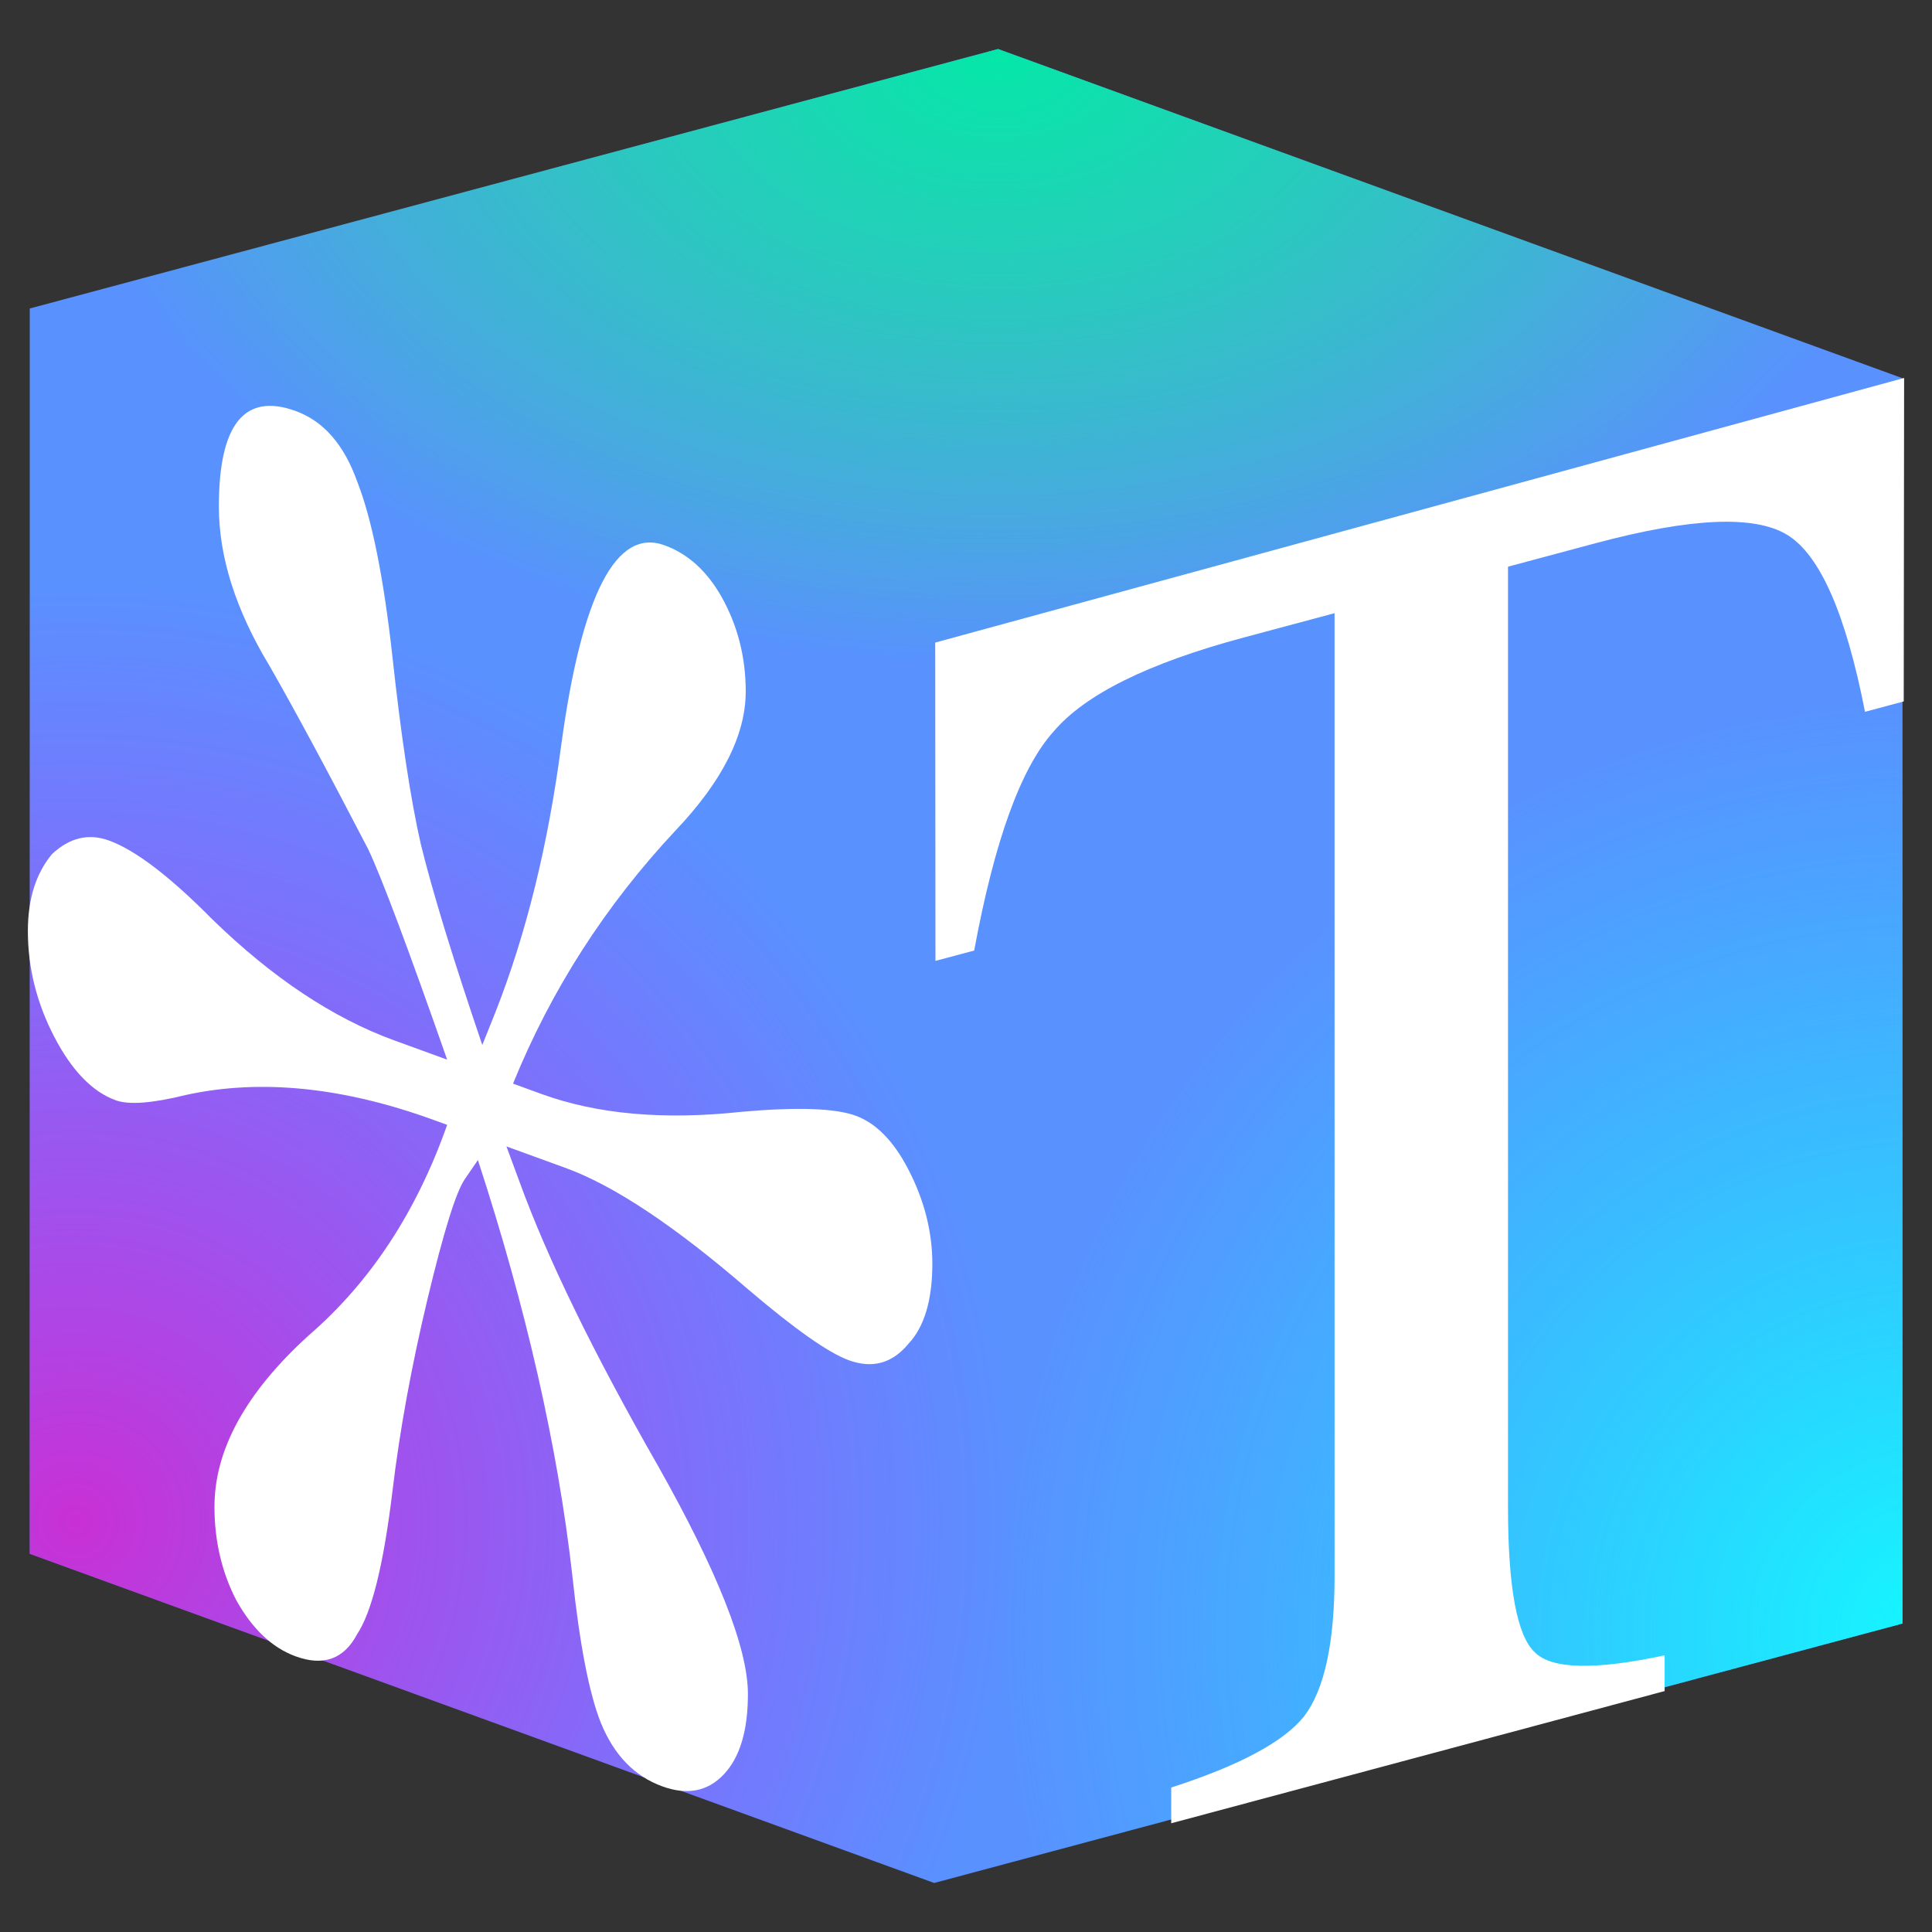 <?xml version="1.0" encoding="UTF-8"?>
<svg width="300" height="300" version="1.1" viewBox="0 0 300 300" xmlns="http://www.w3.org/2000/svg" xmlns:cc="http://creativecommons.org/ns#" xmlns:dc="http://purl.org/dc/elements/1.1/" xmlns:rdf="http://www.w3.org/1999/02/22-rdf-syntax-ns#" xmlns:xlink="http://www.w3.org/1999/xlink">
<rect x="0" y="0" width="300" height="300" fill="#333333" stroke="none"/>
<defs>
<radialGradient id="c" cx="-255.69" cy="2026.6" r="235.41" gradientTransform="matrix(.62 0 0 .62 179.67 -293.59)" gradientUnits="userSpaceOnUse">
<stop stop-color="#ff00bf" offset="0"/>
<stop stop-color="#f600ff" stop-opacity="0" offset="1"/>
</radialGradient>
<radialGradient id="a" cx="197.49" cy="2046" r="235.41" gradientTransform="matrix(.62 0 0 .62 187.12 -288.62)" gradientUnits="userSpaceOnUse">
<stop stop-color="#0fffff" offset="0"/>
<stop stop-color="#0feeff" stop-opacity="0" offset="1"/>
</radialGradient>
<radialGradient id="b" cx="-32.622" cy="1670.4" r="235.41" gradientTransform="matrix(.62 0 0 .402 184.64 64.289)" gradientUnits="userSpaceOnUse">
<stop stop-color="#00eca4" offset="0"/>
<stop stop-color="#0fff6d" stop-opacity="0" offset="1"/>
</radialGradient>
</defs>
<g transform="translate(0 -752.36)">
<g transform="translate(-9.42 25.714)">
<path d="m164.4 734.26-150.36 40.288v193.37l140.44 51.115 150.36-40.287v-193.37l-140.44-51.117z" fill="#5991ff" fill-rule="evenodd"/>
<path d="m164.4 734.26-146.03 39.129v57.823h286.47v-45.835l-140.44-51.117z" fill="url(#b)" opacity=".941"/>
<path d="m163.6 834.57v182.02l141.24-37.843v-144.18h-141.24z" fill="url(#a)" opacity=".931"/>
<path d="m14.039 817.58v150.34l140.44 51.115 12.614-3.38v-198.08h-153.06z" fill="url(#c)" opacity=".669"/>
<path d="m70.675 888.21l8.181 2.978c-6.136-17.504-10.226-28.404-12.272-32.7-6.363-12.26-11.476-21.756-15.339-28.489-5.227-8.65-7.84-16.881-7.84-24.695 0-12.785 3.977-17.73 11.931-14.835 4.318 1.571 7.499 5.215 9.545 10.932 2.272 5.799 4.09 14.806 5.454 27.022 1.363 12.571 2.841 22.342 4.431 29.314 1.818 7.409 5 17.801 9.545 31.175 0 0 2.045-5.115 2.045-5.115 4.772-12.113 8.181-25.966 10.226-41.558 3.182-23.347 8.522-33.655 16.021-30.926 3.636 1.323 6.59 3.997 8.863 8.02 2.5 4.461 3.75 9.355 3.75 14.682 0 6.748-3.636 13.948-10.908 21.6-10.908 11.656-19.316 24.754-25.225 39.295l4.431 1.613c8.636 3.143 18.975 4.065 31.02 2.767 8.636-0.764 14.544-0.566 17.726 0.592 3.182 1.158 5.909 3.926 8.181 8.305 2.5 4.816 3.75 9.711 3.75 14.683 0 5.682-1.25 9.844-3.75 12.486-2.5 2.997-5.568 3.833-9.204 2.51-3.182-1.158-8.408-4.836-15.68-11.034-11.363-9.818-20.793-16.092-28.293-18.821l-9.204-3.35s2.045 5.539 2.045 5.539c4.318 11.871 11.476 26.551 21.475 44.04 9.317 16.531 13.976 28.348 13.976 35.451 0 5.682-1.25 9.844-3.75 12.486-2.5 2.642-5.681 3.259-9.545 1.853-4.318-1.572-7.499-4.86-9.544-9.867-1.818-4.568-3.295-12.209-4.431-22.921-2.272-20.005-7.158-41.493-14.658-64.465l-2.045 2.985c-1.363 1.99-3.295 8.212-5.795 18.666-2.5 10.455-4.318 20.447-5.454 29.977-1.363 11.223-3.182 18.552-5.454 21.987-2.045 3.872-5.227 5.023-9.545 3.451-3.636-1.323-6.704-4.216-9.204-8.677-2.272-4.378-3.409-9.231-3.409-14.558 0-8.878 4.886-17.754 14.658-26.627 9.544-8.246 16.703-19.136 21.475-32.67 0 0-2.045-0.744-2.045-0.744-14.09-5.128-26.929-6.428-38.519-3.898-5.227 1.294-8.863 1.569-10.908 0.824-3.636-1.323-6.817-4.612-9.544-9.867-2.727-5.254-4.091-10.722-4.091-16.405 0-4.972 1.25-8.956 3.75-11.953 2.727-2.559 5.681-3.259 8.863-2.101 4.091 1.489 9.431 5.563 16.021 12.224 9.317 9.073 18.748 15.347 28.293 18.821" fill="#fff"/>
<path d="m243.58 814.64 13.597-3.643c14.818-3.97 24.754-4.394 29.81-1.269 5.056 3.124 9.065 12.274 12.029 27.448l6.014-1.611 0.06-50.23-150.45 41.09 0.038 49.429 6.014-1.611c3.138-17.004 7.234-28.325 12.29-33.964 4.881-5.787 14.731-10.665 29.548-14.636l14.12-3.784v149.56c0 10.321-1.569 17.557-4.707 21.709-3.138 3.957-10.024 7.652-20.658 11.085v5.55l76.617-20.529v-5.55c-10.808 2.312-17.52 2.163-20.135-0.447-2.789-2.563-4.184-10.076-4.184-22.539v-146.05" fill="#fff"/>
</g>
</g>
</svg>
